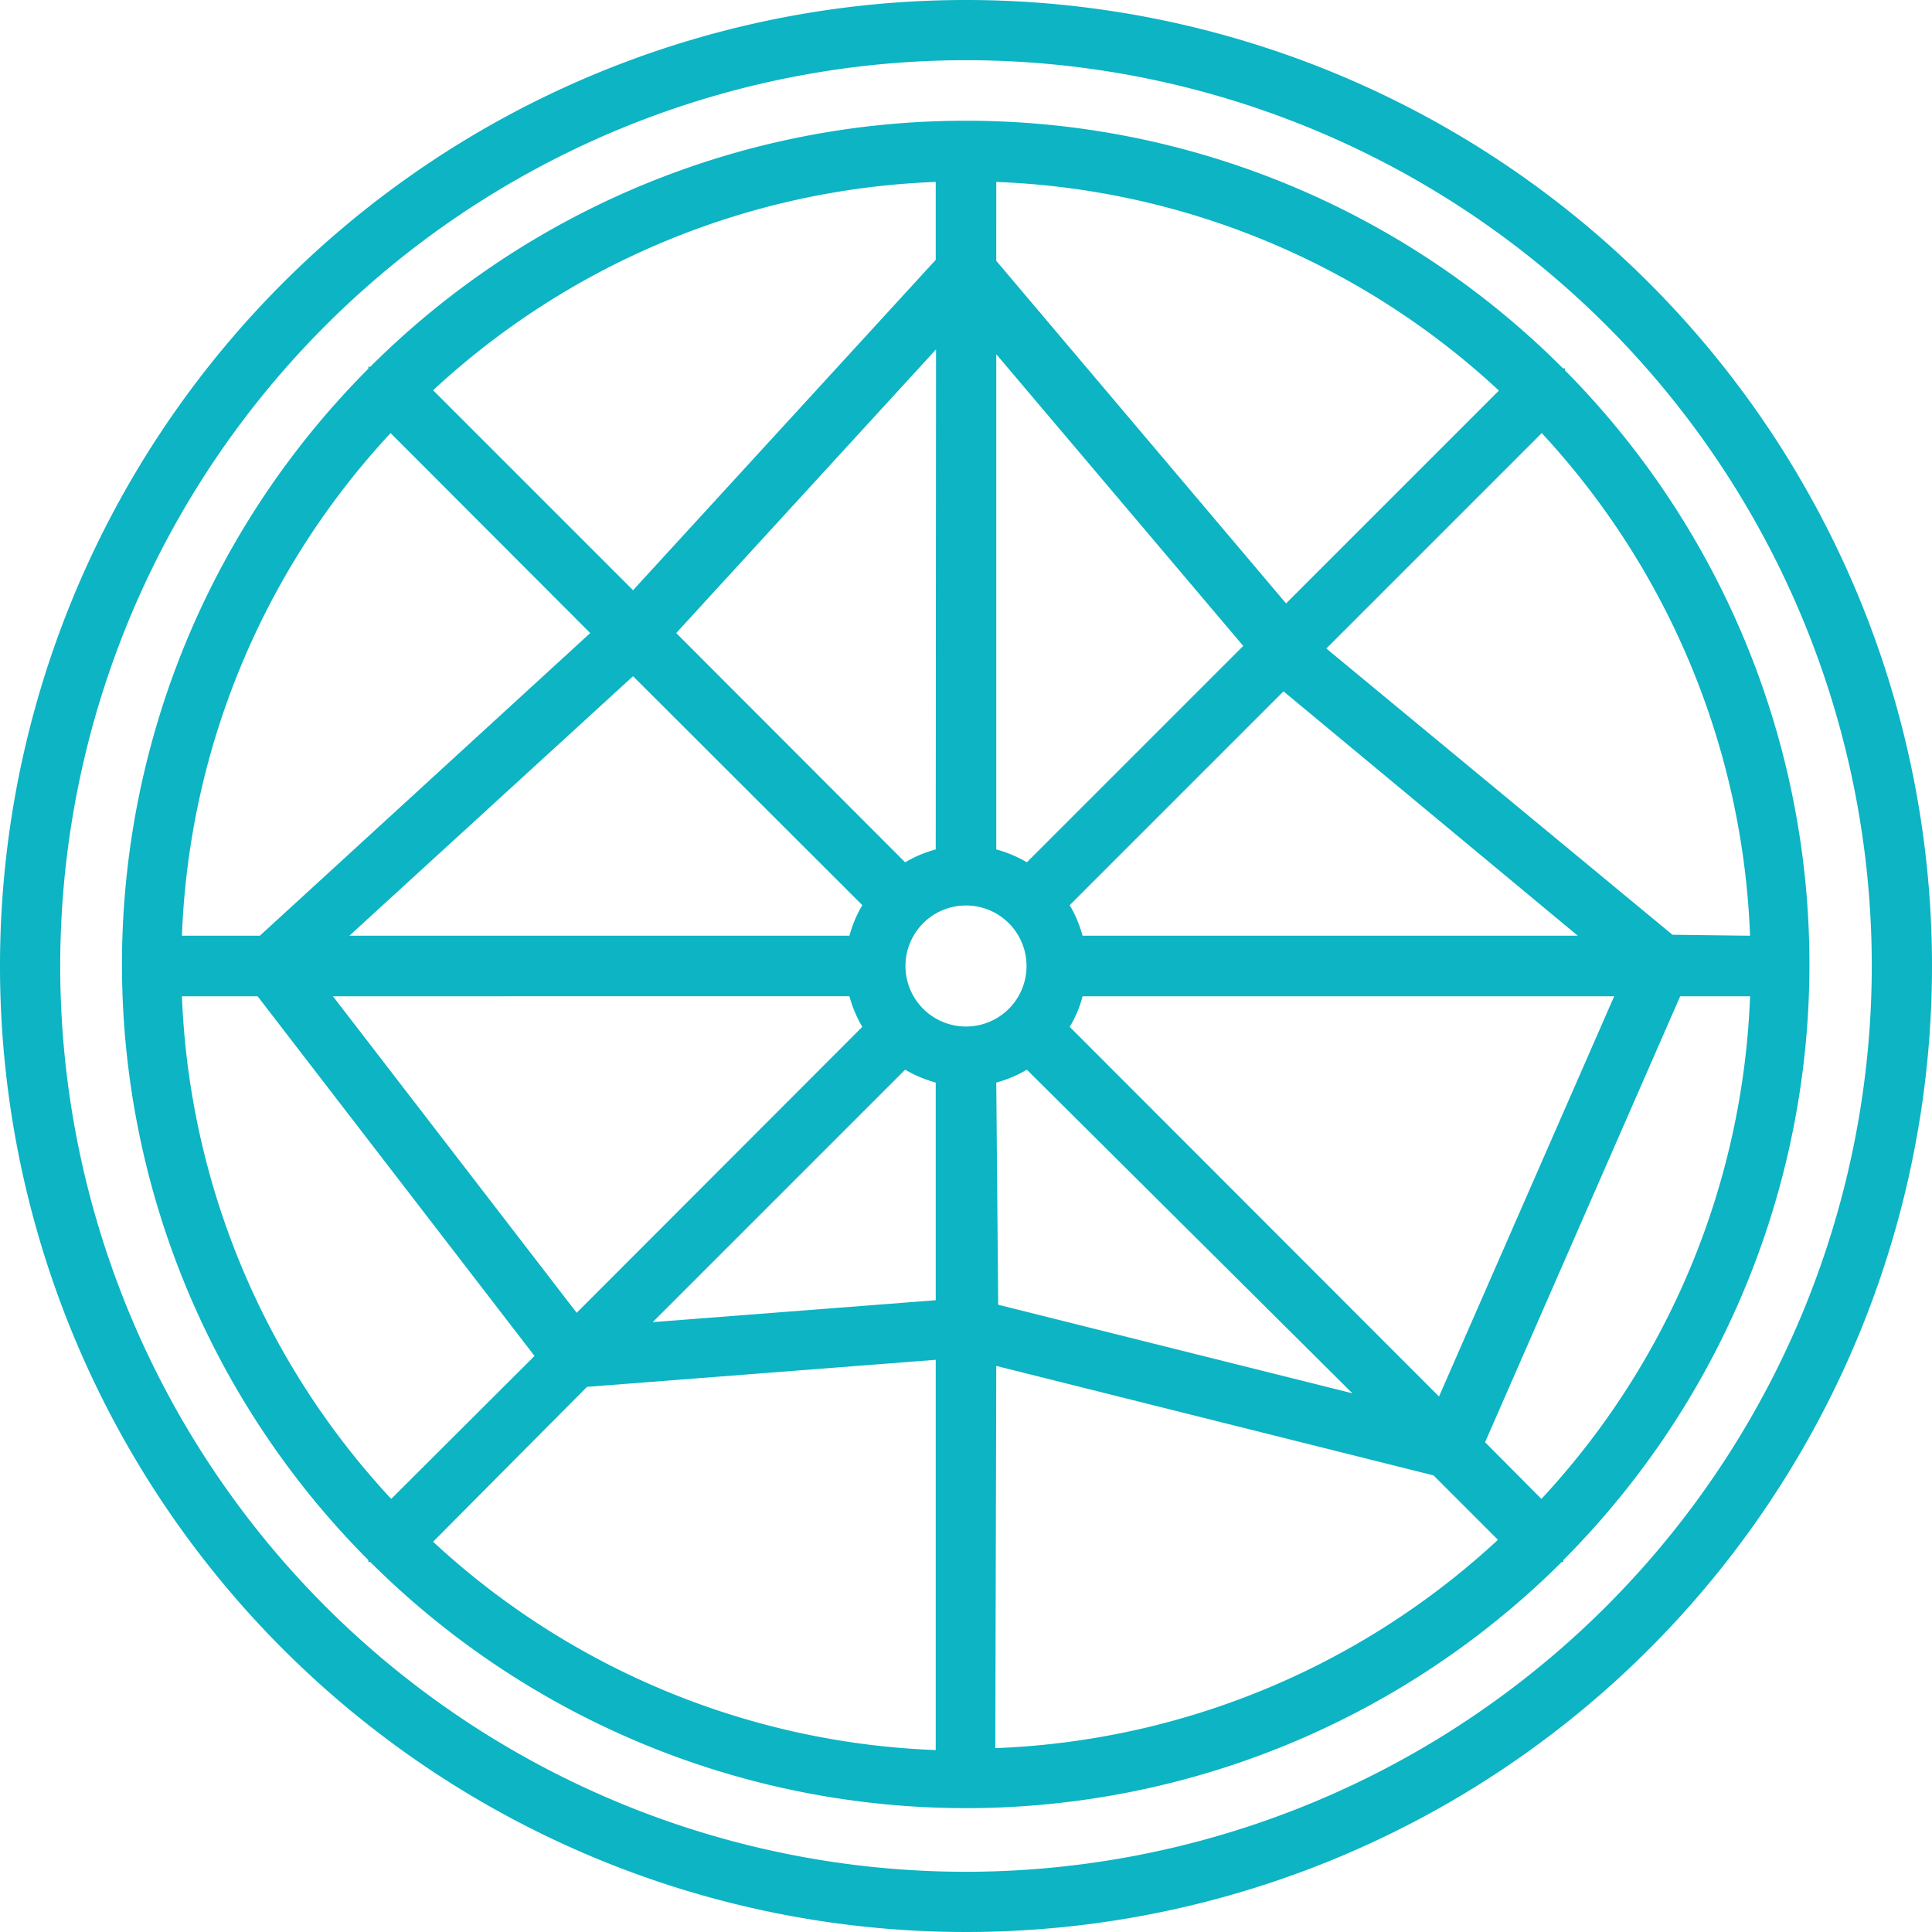 <svg xmlns="http://www.w3.org/2000/svg" id="Layer_1" data-name="Layer 1" width="60" height="60" viewBox="0 0 60 60"><defs><style> .cls-1 { fill: #0cb4c4; } </style></defs><path class="cls-1" d="M30,0A30,30,0,1,0,60,30,30,30,0,0,0,30,0Zm0,58.13A28.13,28.13,0,1,1,58.13,30,28.15,28.15,0,0,1,30,58.13Z"></path><path class="cls-1" d="M48.6,11.5l0-.06-.06,0A26.16,26.16,0,0,0,30,3.75h0A26.17,26.17,0,0,0,11.5,11.39l-.06,0,0,.06a26.19,26.19,0,0,0,0,37s0,0,0,.06l.06,0a26.21,26.21,0,0,0,37,0s0,0,.05,0l0-.06a26.21,26.21,0,0,0,0-37Zm-.73,35.05-1.75-1.76,6.06-13.85h2.17a24.26,24.26,0,0,1-6.48,15.61ZM5.65,30.94H8l8.6,11.17-4.45,4.44A24.3,24.3,0,0,1,5.65,30.94Zm6.48-17.49,6.2,6.21L8.07,29.06H5.65a24.26,24.26,0,0,1,6.48-15.61ZM30,31.88h0A1.88,1.88,0,1,1,31.88,30,1.88,1.88,0,0,1,30,31.88Zm1.89-5.1a3.82,3.82,0,0,0-.95-.4V11l7.67,9.06Zm-2.83-.4a3.82,3.82,0,0,0-.95.4L21,19.66l8.07-8.81Zm-2.28,1.73a3.82,3.82,0,0,0-.4.95H10.85L19.66,21Zm-.4,2.83a3.82,3.82,0,0,0,.4.95l-8.87,8.88-7.57-9.83Zm1.73,2.28a3.82,3.82,0,0,0,.95.4v6.76l-8.79.68Zm2.83.4a3.82,3.82,0,0,0,.95-.4L42,43.27l-11-2.75Zm2.28-1.73a3.48,3.48,0,0,0,.4-.95H50.13L44.69,43.37Zm.4-2.83a3.82,3.82,0,0,0-.4-.95l6.64-6.64L49,29.06Zm6.32-10.32-9-10.64V5.65a24.26,24.26,0,0,1,15.61,6.48ZM29.06,8.07l-9.4,10.26-6.21-6.21A24.3,24.3,0,0,1,29.06,5.65Zm-10.83,35,10.83-.84V54.35a24.3,24.3,0,0,1-15.61-6.47Zm12.71-.65,13.58,3.4,2,2a24.3,24.3,0,0,1-15.61,6.47Zm21-13.39L41.19,20.14l6.69-6.69a24.3,24.3,0,0,1,6.47,15.61Z"></path></svg>